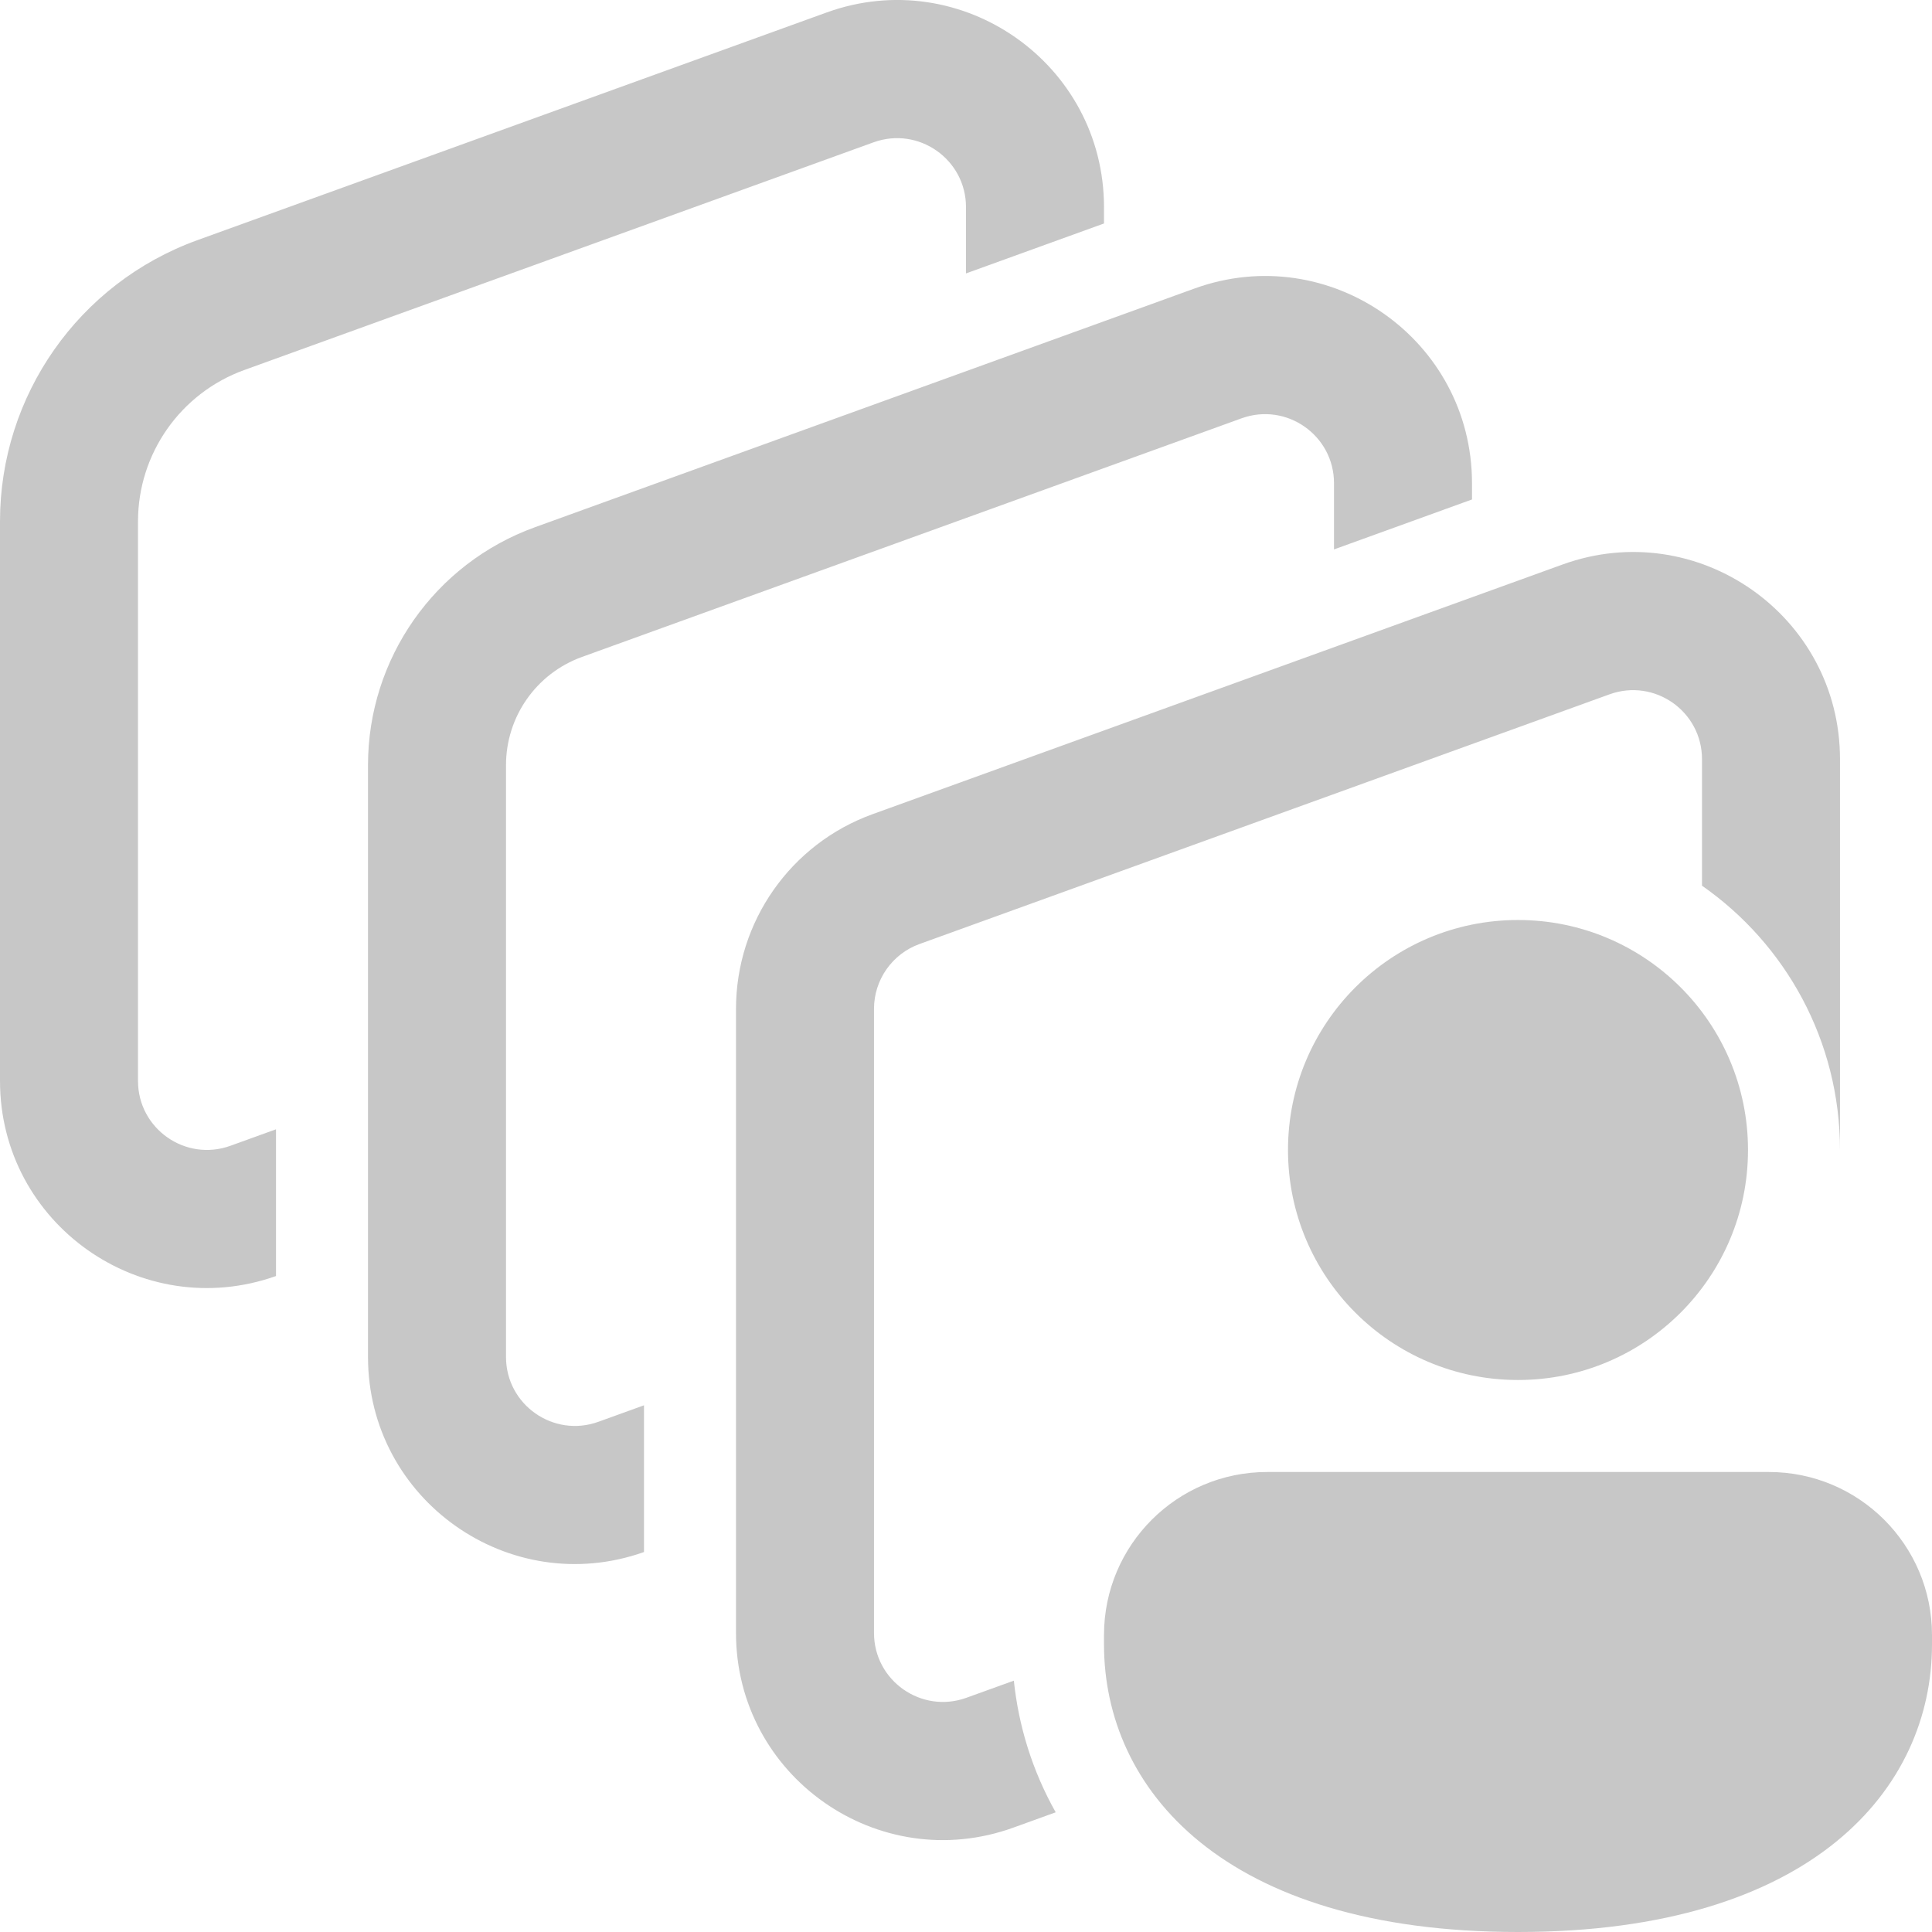 <svg width="21" height="21" viewBox="0 0 21 21" fill="none" xmlns="http://www.w3.org/2000/svg">
<path d="M9.495 1.547C9.984 1.37 10.5 1.732 10.5 2.252V2.972L12 2.429V2.252C12 0.692 10.451 -0.395 8.984 0.136L2.144 2.611C0.857 3.077 0 4.299 0 5.667V11.749C0 13.303 1.538 14.388 3 13.87V12.275L2.505 12.454C2.016 12.631 1.5 12.269 1.5 11.749V5.667C1.5 4.931 1.962 4.273 2.655 4.022L9.495 1.547ZM13.495 4.547C13.984 4.37 14.5 4.732 14.5 5.252V5.972L16 5.429V5.252C16 3.692 14.451 2.605 12.984 3.136L5.814 5.731C4.725 6.125 4 7.159 4 8.317V14.749C4 16.303 5.538 17.388 7 16.87V15.275L6.505 15.454C6.016 15.631 5.5 15.269 5.5 14.749V8.317C5.5 7.79 5.83 7.32 6.325 7.141L13.495 4.547ZM18.5 8.252C18.5 7.732 17.984 7.37 17.495 7.547L9.995 10.261C9.698 10.368 9.5 10.65 9.5 10.966V17.749C9.5 18.269 10.016 18.631 10.505 18.454L11.02 18.268C11.072 18.762 11.221 19.248 11.475 19.699L11.016 19.865C9.549 20.396 8 19.309 8 17.749V10.966C8 10.018 8.594 9.172 9.484 8.85L16.984 6.136C18.451 5.605 20 6.692 20 8.252V12.5C20 11.311 19.407 10.26 18.5 9.627V8.252ZM19 12.5C19 13.881 17.881 15 16.5 15C15.119 15 14 13.881 14 12.5C14 11.119 15.119 10 16.5 10C17.881 10 19 11.119 19 12.5ZM21 17.875C21 19.431 19.714 21 16.5 21C13.286 21 12 19.437 12 17.875V17.772C12 16.793 12.794 16 13.773 16H19.227C20.206 16 21 16.793 21 17.772V17.875Z" fill="#212121" fill-opacity="0.25"/>
</svg>
